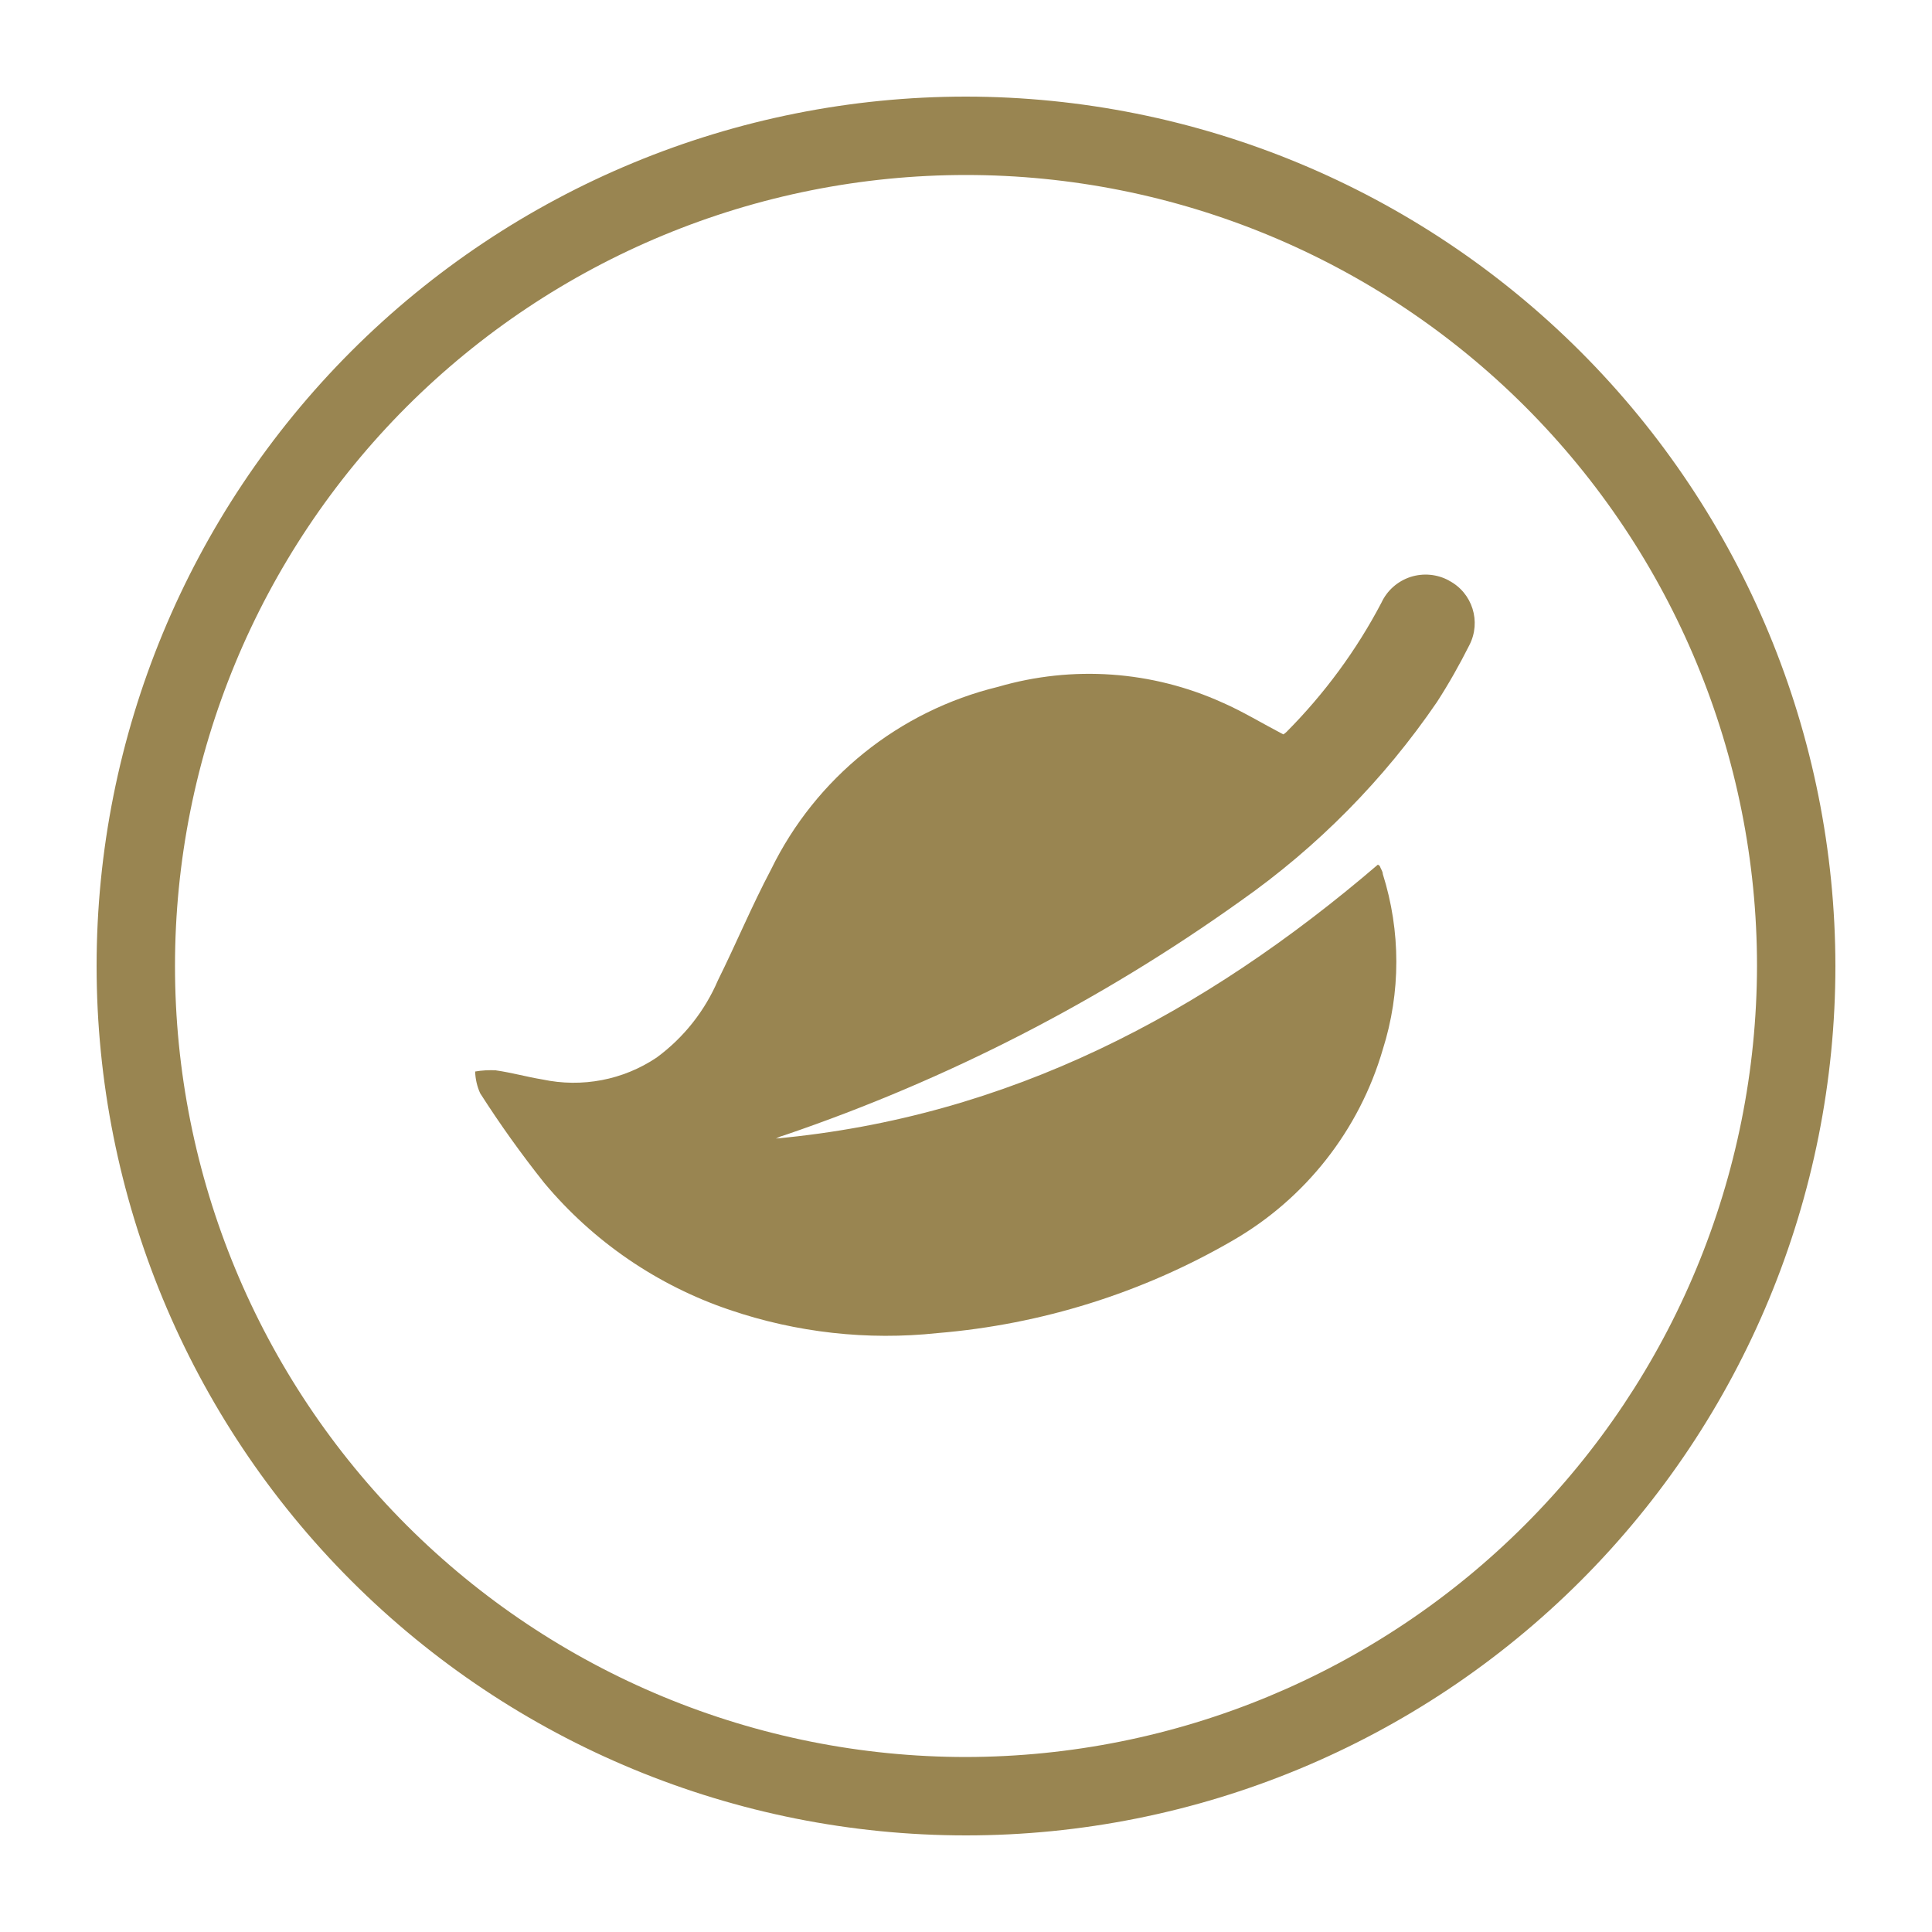 <svg width="26" height="26" viewBox="0 0 26 26" fill="none" xmlns="http://www.w3.org/2000/svg">
<path d="M13 1.3C9.897 1.3 6.921 2.533 4.727 4.727C2.533 6.922 1.3 9.898 1.3 13C1.3 16.103 2.533 19.079 4.727 21.273C6.921 23.467 9.897 24.7 13 24.7C16.102 24.7 19.078 23.467 21.273 21.273C23.467 19.079 24.7 16.103 24.7 13C24.697 9.898 23.463 6.925 21.269 4.731C19.075 2.537 16.102 1.303 13 1.3ZM13 23.645C10.177 23.645 7.47 22.523 5.473 20.527C3.477 18.53 2.355 15.823 2.355 13C2.355 10.177 3.477 7.47 5.473 5.473C7.47 3.478 10.177 2.355 13 2.355C15.823 2.355 18.53 3.478 20.526 5.473C22.522 7.47 23.645 10.177 23.645 13C23.64 15.822 22.517 18.527 20.521 20.522C18.527 22.518 15.821 23.641 12.999 23.645L13 23.645Z" fill="#998551"/>
<path d="M19.5 7.813C19.341 7.726 19.153 7.709 18.98 7.765C18.808 7.822 18.666 7.947 18.59 8.112C18.254 8.752 17.823 9.337 17.314 9.849C17.3 9.863 17.286 9.874 17.27 9.883C16.992 9.738 16.732 9.579 16.456 9.457H16.455C15.506 9.026 14.433 8.951 13.432 9.243C12.098 9.567 10.979 10.467 10.377 11.7C10.117 12.192 9.907 12.698 9.662 13.192C9.484 13.607 9.2 13.965 8.837 14.232C8.386 14.535 7.832 14.64 7.3 14.527C7.092 14.493 6.887 14.435 6.677 14.405V14.404C6.582 14.399 6.487 14.404 6.394 14.42C6.398 14.522 6.42 14.621 6.462 14.713C6.729 15.13 7.016 15.532 7.325 15.92C7.984 16.708 8.847 17.299 9.82 17.628C10.719 17.934 11.674 18.041 12.618 17.94C14.016 17.824 15.371 17.4 16.585 16.697C17.567 16.132 18.292 15.21 18.609 14.123C18.852 13.356 18.852 12.531 18.609 11.762C18.609 11.729 18.585 11.697 18.572 11.664C18.559 11.63 18.572 11.664 18.544 11.635C16.204 13.64 13.577 15.033 10.442 15.322L10.504 15.294L10.564 15.275C12.749 14.53 14.814 13.469 16.692 12.127C17.728 11.4 18.625 10.492 19.339 9.446C19.498 9.2 19.642 8.944 19.774 8.682C19.937 8.366 19.815 7.978 19.5 7.814L19.5 7.813Z" fill="#998551"/>
</svg>
